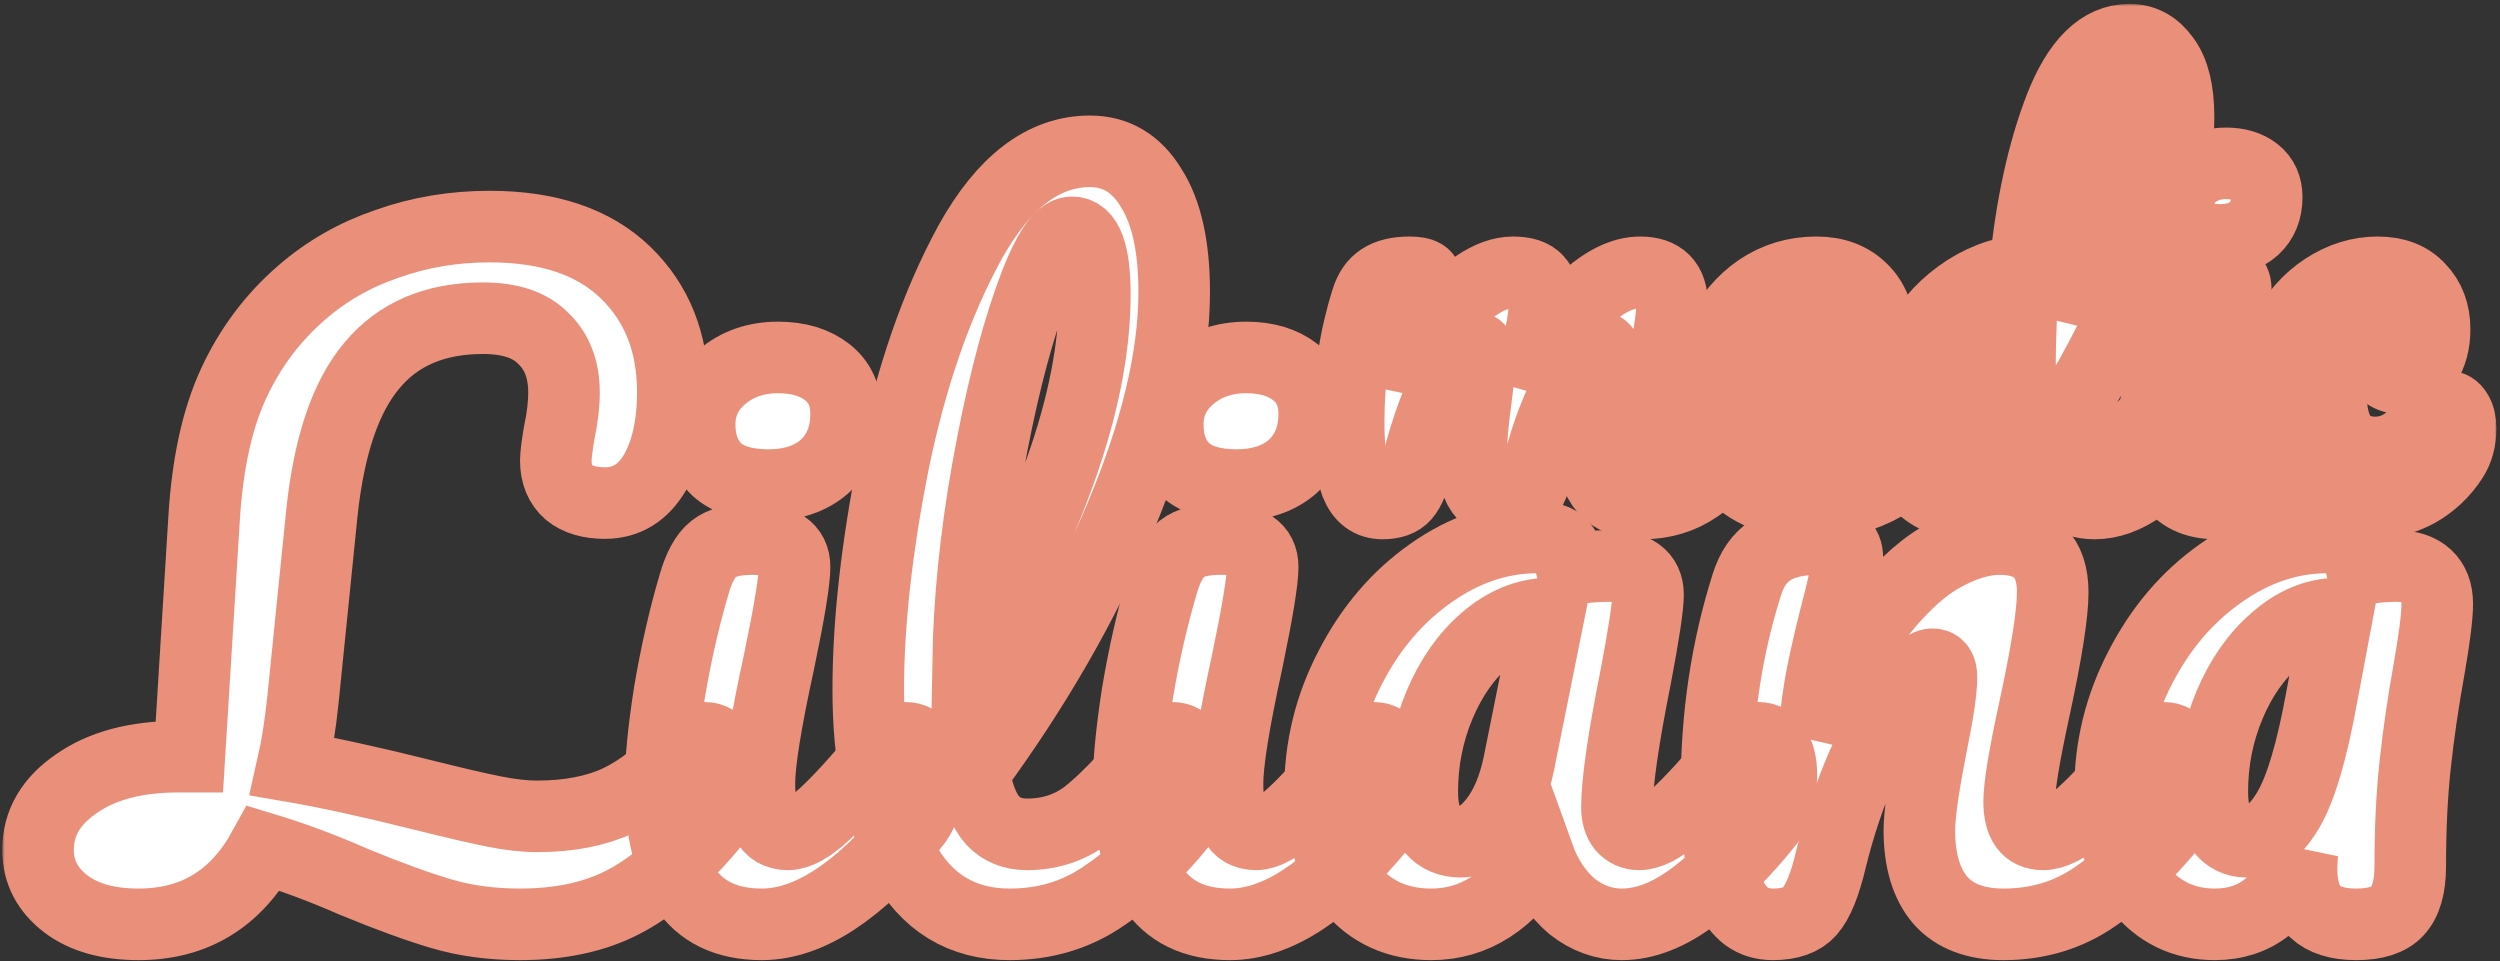 <svg width="489" height="188" viewBox="0 0 489 188" fill="none" xmlns="http://www.w3.org/2000/svg">
<rect x="0" y="0" width="489" height="188" fill="#333333" stroke="none"/>
<mask id="path-1-outside-1" maskUnits="userSpaceOnUse" x="0.44" y="0.76" width="488" height="188" fill="black">
<rect fill="white" x="0.44" y="0.76" width="488" height="188"/>
<path d="M270.424 98.48C267.992 98.48 266.264 97.2 265.24 94.64C264.28 92.08 263.8 87.984 263.8 82.352C263.8 74.032 264.984 66.128 267.352 58.64C267.928 56.784 268.856 55.44 270.136 54.608C271.48 53.712 273.336 53.264 275.704 53.264C276.984 53.264 277.88 53.424 278.392 53.744C278.904 54.064 279.16 54.672 279.16 55.568C279.16 56.592 278.68 58.896 277.72 62.48C277.08 65.04 276.568 67.28 276.184 69.2C275.8 71.056 275.48 73.392 275.224 76.208C276.952 71.216 279 66.992 281.368 63.536C283.8 60.08 286.264 57.52 288.76 55.856C291.32 54.128 293.72 53.264 295.96 53.264C298.2 53.264 299.768 53.776 300.664 54.8C301.624 55.824 302.104 57.392 302.104 59.504C302.104 61.552 301.496 65.264 300.28 70.64C299.768 72.944 299.416 74.672 299.224 75.824C302.424 67.952 305.976 62.224 309.88 58.64C313.784 55.056 317.432 53.264 320.824 53.264C324.984 53.264 327.064 55.344 327.064 59.504C327.064 62 326.36 66.512 324.952 73.04C323.736 78.608 323.128 82.288 323.128 84.08C323.128 86.64 324.056 87.92 325.912 87.92C327.192 87.92 328.696 87.152 330.424 85.616C332.216 84.016 334.584 81.456 337.528 77.936C338.296 77.04 339.16 76.592 340.12 76.592C340.952 76.592 341.592 76.976 342.04 77.744C342.552 78.512 342.808 79.568 342.808 80.912C342.808 83.472 342.2 85.456 340.984 86.864C338.232 90.256 335.256 93.04 332.056 95.216C328.92 97.392 325.336 98.48 321.304 98.48C318.04 98.48 315.576 97.552 313.912 95.696C312.248 93.776 311.416 91.024 311.416 87.44C311.416 85.648 311.864 82.448 312.76 77.84C313.592 73.808 314.008 71.024 314.008 69.488C314.008 68.464 313.656 67.952 312.952 67.952C312.12 67.952 310.936 69.04 309.4 71.216C307.864 73.328 306.328 76.144 304.792 79.664C303.256 83.184 302.008 86.896 301.048 90.8C300.344 93.872 299.512 95.92 298.552 96.944C297.656 97.968 296.184 98.48 294.136 98.48C292.024 98.48 290.424 97.488 289.336 95.504C288.312 93.456 287.8 90.992 287.8 88.112C287.8 85.68 288.12 82.16 288.76 77.552C289.272 73.456 289.528 70.768 289.528 69.488C289.528 68.464 289.176 67.952 288.472 67.952C287.512 67.952 286.296 69.104 284.824 71.408C283.352 73.712 281.912 76.656 280.504 80.24C279.16 83.824 278.072 87.344 277.24 90.8C276.536 93.808 275.704 95.856 274.744 96.944C273.848 97.968 272.408 98.48 270.424 98.48Z"/>
<path d="M377.862 76.592C378.694 76.592 379.333 76.976 379.781 77.744C380.293 78.512 380.549 79.568 380.549 80.912C380.549 83.472 379.941 85.456 378.725 86.864C376.357 89.744 372.998 92.4 368.646 94.832C364.358 97.264 359.75 98.48 354.822 98.48C348.102 98.48 342.885 96.656 339.173 93.008C335.461 89.36 333.605 84.368 333.605 78.032C333.605 73.616 334.533 69.52 336.389 65.744C338.245 61.904 340.805 58.864 344.069 56.624C347.397 54.384 351.142 53.264 355.302 53.264C359.014 53.264 361.989 54.384 364.229 56.624C366.469 58.8 367.59 61.776 367.59 65.552C367.59 69.968 365.989 73.776 362.789 76.976C359.653 80.112 354.31 82.608 346.758 84.464C348.358 87.408 351.398 88.88 355.878 88.88C358.758 88.88 362.021 87.888 365.669 85.904C369.381 83.856 372.582 81.2 375.27 77.936C376.038 77.04 376.902 76.592 377.862 76.592ZM353.669 62.672C351.301 62.672 349.285 64.048 347.621 66.8C346.021 69.552 345.221 72.88 345.221 76.784V76.976C348.997 76.08 351.974 74.736 354.15 72.944C356.326 71.152 357.414 69.072 357.414 66.704C357.414 65.488 357.062 64.528 356.358 63.824C355.718 63.056 354.821 62.672 353.669 62.672Z"/>
<path d="M426.792 76.592C427.624 76.592 428.264 76.976 428.712 77.744C429.224 78.512 429.48 79.568 429.48 80.912C429.48 83.472 428.872 85.456 427.656 86.864C425.032 90.064 422.152 92.816 419.016 95.12C415.88 97.36 412.776 98.48 409.704 98.48C404.84 98.48 401.128 95.632 398.568 89.936C395.88 93.328 393.512 95.6 391.464 96.752C389.48 97.904 387.144 98.48 384.456 98.48C380.552 98.48 377.32 97.04 374.76 94.16C372.264 91.216 371.016 87.408 371.016 82.736C371.016 77.616 372.104 72.88 374.28 68.528C376.456 64.112 379.432 60.528 383.208 57.776C387.048 54.96 391.336 53.296 396.072 52.784C397.288 40.368 399.592 29.776 402.984 21.008C406.44 12.176 410.952 7.76 416.52 7.76C419.272 7.76 421.544 9.008 423.336 11.504C425.192 14 426.12 17.776 426.12 22.832C426.12 30 424.36 38.384 420.84 47.984C417.32 57.584 412.616 67.44 406.728 77.552C406.984 81.264 407.528 83.92 408.36 85.52C409.256 87.12 410.376 87.92 411.72 87.92C413.448 87.92 415.208 87.152 417 85.616C418.792 84.08 421.192 81.52 424.2 77.936C424.968 77.04 425.832 76.592 426.792 76.592ZM415.464 17.168C414.248 17.168 413.032 19.344 411.816 23.696C410.6 27.984 409.544 33.616 408.648 40.592C407.816 47.568 407.208 54.864 406.824 62.48C413.992 46.864 417.576 34.32 417.576 24.848C417.576 22.416 417.352 20.528 416.904 19.184C416.52 17.84 416.04 17.168 415.464 17.168ZM387.816 88.784C389.032 88.784 390.248 88.304 391.464 87.344C392.68 86.32 394.216 84.464 396.072 81.776C395.432 78.32 395.112 74.448 395.112 70.16C395.112 68.624 395.176 66.128 395.304 62.672C391.784 63.76 388.84 66.128 386.472 69.776C384.168 73.36 383.016 77.36 383.016 81.776C383.016 86.448 384.616 88.784 387.816 88.784Z"/>
<path d="M434.246 46.928C431.558 46.928 429.543 46.32 428.199 45.104C426.855 43.824 426.182 42.064 426.182 39.824C426.182 37.584 427.047 35.728 428.775 34.256C430.567 32.72 432.774 31.952 435.398 31.952C437.766 31.952 439.687 32.528 441.159 33.68C442.631 34.832 443.367 36.464 443.367 38.576C443.367 41.136 442.535 43.184 440.871 44.72C439.207 46.192 436.998 46.928 434.246 46.928ZM433.479 98.48C429.319 98.48 426.278 97.008 424.358 94.064C422.502 91.12 421.574 87.216 421.574 82.352C421.574 79.472 421.926 75.792 422.63 71.312C423.398 66.768 424.358 62.544 425.51 58.64C426.086 56.592 426.855 55.184 427.815 54.416C428.775 53.648 430.311 53.264 432.423 53.264C435.687 53.264 437.319 54.352 437.319 56.528C437.319 58.128 436.711 61.84 435.495 67.664C433.959 74.704 433.19 79.472 433.19 81.968C433.19 83.888 433.446 85.36 433.958 86.384C434.47 87.408 435.335 87.92 436.551 87.92C437.703 87.92 439.143 87.12 440.871 85.52C442.599 83.92 444.903 81.392 447.783 77.936C448.551 77.04 449.415 76.592 450.375 76.592C451.207 76.592 451.846 76.976 452.294 77.744C452.806 78.512 453.062 79.568 453.062 80.912C453.062 83.472 452.454 85.456 451.238 86.864C444.902 94.608 438.983 98.48 433.479 98.48Z"/>
<path d="M463.151 98.48C457.071 98.48 452.304 96.72 448.848 93.2C445.456 89.616 443.759 84.912 443.759 79.088C443.759 73.904 444.784 69.36 446.832 65.456C448.88 61.552 451.535 58.544 454.799 56.432C458.064 54.32 461.488 53.264 465.072 53.264C468.592 53.264 471.312 54.32 473.232 56.432C475.216 58.48 476.207 61.136 476.207 64.4C476.207 67.088 475.6 69.36 474.384 71.216C473.232 73.072 471.696 74 469.776 74C468.56 74 467.567 73.712 466.799 73.136C466.095 72.56 465.743 71.76 465.743 70.736C465.743 70.288 465.808 69.776 465.936 69.2C466.064 68.624 466.16 68.208 466.224 67.952C466.544 66.992 466.703 66.096 466.703 65.264C466.703 64.432 466.479 63.792 466.031 63.344C465.647 62.896 465.071 62.672 464.303 62.672C462.831 62.672 461.456 63.344 460.176 64.688C458.896 65.968 457.872 67.728 457.104 69.968C456.336 72.208 455.952 74.672 455.952 77.36C455.952 81.008 456.688 83.792 458.16 85.712C459.696 87.568 461.839 88.496 464.591 88.496C466.767 88.496 468.752 87.856 470.544 86.576C472.4 85.296 474.224 83.408 476.016 80.912C476.784 79.952 477.648 79.472 478.608 79.472C479.44 79.472 480.079 79.856 480.527 80.624C481.039 81.392 481.296 82.448 481.296 83.792C481.296 86.096 480.752 88.08 479.664 89.744C477.936 92.432 475.664 94.576 472.848 96.176C470.032 97.712 466.799 98.48 463.151 98.48Z"/>
<path d="M137.84 144.32C139.227 144.32 140.293 144.96 141.04 146.24C141.893 147.52 142.32 149.28 142.32 151.52C142.32 155.68 141.307 158.987 139.28 161.44C133.307 168.587 127.493 173.6 121.84 176.48C116.293 179.36 109.573 180.8 101.68 180.8C96.133 180.8 91.013 180.107 86.32 178.72C81.627 177.333 75.92 175.253 69.2 172.48C63.12 169.813 57.253 167.627 51.6 165.92C46.16 175.84 38 180.8 27.12 180.8C21.147 180.8 16.4 179.467 12.88 176.8C9.253 174.027 7.44 170.507 7.44 166.24C7.44 161.013 9.947 156.693 14.96 153.28C19.973 149.76 26.64 148 34.96 148H37.04L39.92 101.44C40.56 90.773 42.48 81.973 45.68 75.04C48.88 68.107 53.307 62.187 58.96 57.28C63.867 53.013 69.467 49.813 75.76 47.68C82.053 45.44 88.72 44.32 95.76 44.32C107.28 44.32 116.133 47.307 122.32 53.28C128.507 59.253 131.6 67.04 131.6 76.64C131.6 83.147 130.427 88.427 128.08 92.48C125.733 96.427 122.48 98.4 118.32 98.4C115.333 98.4 112.987 97.707 111.28 96.32C109.573 94.827 108.72 92.747 108.72 90.08C108.72 89.12 108.933 87.36 109.36 84.8C110 81.813 110.32 79.147 110.32 76.8C110.32 72.32 108.987 68.8 106.32 66.24C103.76 63.573 99.813 62.24 94.48 62.24C85.093 62.24 77.84 65.333 72.72 71.52C67.6 77.6 64.347 87.2 62.96 100.32L59.28 136.64C58.747 141.76 58.053 146.187 57.2 149.92C64.027 151.093 72.56 152.96 82.8 155.52C88.773 157.013 93.36 158.08 96.56 158.72C99.76 159.36 102.587 159.68 105.04 159.68C111.227 159.68 116.507 158.667 120.88 156.64C125.36 154.507 129.573 151.147 133.52 146.56C134.8 145.067 136.24 144.32 137.84 144.32Z"/>
<path d="M150.296 94.88C145.816 94.88 142.456 93.867 140.216 91.84C137.976 89.707 136.856 86.773 136.856 83.04C136.856 79.307 138.296 76.213 141.176 73.76C144.163 71.2 147.843 69.92 152.216 69.92C156.163 69.92 159.363 70.88 161.816 72.8C164.27 74.72 165.496 77.44 165.496 80.96C165.496 85.227 164.11 88.64 161.336 91.2C158.563 93.653 154.883 94.88 150.296 94.88ZM149.016 180.8C142.083 180.8 137.016 178.347 133.816 173.44C130.723 168.533 129.176 162.027 129.176 153.92C129.176 149.12 129.763 142.987 130.936 135.52C132.216 127.947 133.816 120.907 135.736 114.4C136.696 110.987 137.976 108.64 139.576 107.36C141.176 106.08 143.736 105.44 147.256 105.44C152.696 105.44 155.416 107.253 155.416 110.88C155.416 113.547 154.403 119.733 152.376 129.44C149.816 141.173 148.536 149.12 148.536 153.28C148.536 156.48 148.963 158.933 149.816 160.64C150.67 162.347 152.11 163.2 154.136 163.2C156.056 163.2 158.456 161.867 161.336 159.2C164.216 156.533 168.056 152.32 172.856 146.56C174.136 145.067 175.576 144.32 177.176 144.32C178.563 144.32 179.63 144.96 180.376 146.24C181.23 147.52 181.656 149.28 181.656 151.52C181.656 155.787 180.643 159.093 178.616 161.44C168.056 174.347 158.19 180.8 149.016 180.8Z"/>
<path d="M229.351 144.32C230.738 144.32 231.805 144.96 232.551 146.24C233.405 147.52 233.831 149.28 233.831 151.52C233.831 155.787 232.818 159.093 230.791 161.44C226.205 167.093 221.191 171.733 215.751 175.36C210.418 178.987 204.338 180.8 197.511 180.8C188.125 180.8 181.138 176.533 176.551 168C172.071 159.467 169.831 148.427 169.831 134.88C169.831 121.867 171.485 107.04 174.791 90.4C178.205 73.76 183.165 59.467 189.671 47.52C196.285 35.573 204.125 29.6 213.191 29.6C218.311 29.6 222.311 32 225.191 36.8C228.178 41.493 229.671 48.267 229.671 57.12C229.671 69.813 226.151 84.533 219.111 101.28C212.071 118.027 202.525 134.613 190.471 151.04C191.218 155.413 192.445 158.56 194.151 160.48C195.858 162.293 198.098 163.2 200.871 163.2C205.245 163.2 209.085 161.973 212.391 159.52C215.698 156.96 219.911 152.64 225.031 146.56C226.311 145.067 227.751 144.32 229.351 144.32ZM209.671 45.44C207.218 45.44 204.445 49.867 201.351 58.72C198.258 67.573 195.538 78.56 193.191 91.68C190.845 104.8 189.565 117.387 189.351 129.44C196.925 116.96 202.951 104.48 207.431 92C211.911 79.413 214.151 67.947 214.151 57.6C214.151 49.493 212.658 45.44 209.671 45.44Z"/>
<path d="M241.859 94.88C237.379 94.88 234.019 93.867 231.779 91.84C229.539 89.707 228.419 86.773 228.419 83.04C228.419 79.307 229.859 76.213 232.739 73.76C235.725 71.2 239.405 69.92 243.779 69.92C247.725 69.92 250.925 70.88 253.379 72.8C255.832 74.72 257.059 77.44 257.059 80.96C257.059 85.227 255.672 88.64 252.899 91.2C250.125 93.653 246.445 94.88 241.859 94.88ZM240.579 180.8C233.645 180.8 228.579 178.347 225.379 173.44C222.285 168.533 220.739 162.027 220.739 153.92C220.739 149.12 221.325 142.987 222.499 135.52C223.779 127.947 225.379 120.907 227.299 114.4C228.259 110.987 229.539 108.64 231.139 107.36C232.739 106.08 235.299 105.44 238.819 105.44C244.259 105.44 246.979 107.253 246.979 110.88C246.979 113.547 245.965 119.733 243.939 129.44C241.379 141.173 240.099 149.12 240.099 153.28C240.099 156.48 240.525 158.933 241.379 160.64C242.232 162.347 243.672 163.2 245.699 163.2C247.619 163.2 250.019 161.867 252.899 159.2C255.779 156.533 259.619 152.32 264.419 146.56C265.699 145.067 267.139 144.32 268.739 144.32C270.125 144.32 271.192 144.96 271.939 146.24C272.792 147.52 273.219 149.28 273.219 151.52C273.219 155.787 272.205 159.093 270.179 161.44C259.619 174.347 249.752 180.8 240.579 180.8Z"/>
<path d="M279.954 180.8C273.34 180.8 268.06 178.4 264.114 173.6C260.167 168.8 258.194 162.507 258.194 154.72C258.194 146.187 260.167 138.133 264.114 130.56C268.06 122.88 273.287 116.747 279.794 112.16C286.407 107.467 293.394 105.12 300.754 105.12C303.1 105.12 304.647 105.6 305.394 106.56C306.247 107.413 306.94 109.013 307.474 111.36C309.714 110.933 312.06 110.72 314.514 110.72C319.74 110.72 322.354 112.587 322.354 116.32C322.354 118.56 321.554 123.893 319.954 132.32C317.5 144.587 316.274 153.12 316.274 157.92C316.274 159.52 316.647 160.8 317.394 161.76C318.247 162.72 319.314 163.2 320.594 163.2C322.62 163.2 325.074 161.92 327.954 159.36C330.834 156.693 334.727 152.427 339.634 146.56C340.914 145.067 342.354 144.32 343.954 144.32C345.34 144.32 346.407 144.96 347.154 146.24C348.007 147.52 348.434 149.28 348.434 151.52C348.434 155.787 347.42 159.093 345.394 161.44C341.02 166.88 336.38 171.467 331.474 175.2C326.567 178.933 321.82 180.8 317.234 180.8C313.714 180.8 310.46 179.627 307.474 177.28C304.594 174.827 302.407 171.52 300.914 167.36C295.367 176.32 288.38 180.8 279.954 180.8ZM285.714 164.64C288.06 164.64 290.3 163.253 292.434 160.48C294.567 157.707 296.114 154.027 297.074 149.44L302.994 120C298.514 120.107 294.354 121.813 290.514 125.12C286.78 128.32 283.794 132.587 281.554 137.92C279.314 143.253 278.194 148.907 278.194 154.88C278.194 158.187 278.834 160.64 280.114 162.24C281.5 163.84 283.367 164.64 285.714 164.64Z"/>
<path d="M346.79 180.8C342.737 180.8 339.857 178.667 338.15 174.4C336.55 170.133 335.75 163.307 335.75 153.92C335.75 140.053 337.723 126.88 341.67 114.4C342.63 111.307 344.177 109.067 346.31 107.68C348.55 106.187 351.643 105.44 355.59 105.44C357.723 105.44 359.217 105.707 360.07 106.24C360.923 106.773 361.35 107.787 361.35 109.28C361.35 110.987 360.55 114.827 358.95 120.8C357.883 125.067 357.03 128.8 356.39 132C355.75 135.2 355.217 139.147 354.79 143.84C358.31 134.667 362.257 127.2 366.63 121.44C371.003 115.68 375.27 111.573 379.43 109.12C383.697 106.667 387.59 105.44 391.11 105.44C398.043 105.44 401.51 108.907 401.51 115.84C401.51 120 400.337 127.52 397.99 138.4C395.963 147.68 394.95 153.813 394.95 156.8C394.95 161.067 396.497 163.2 399.59 163.2C401.723 163.2 404.23 161.92 407.11 159.36C410.097 156.693 414.043 152.427 418.95 146.56C420.23 145.067 421.67 144.32 423.27 144.32C424.657 144.32 425.723 144.96 426.47 146.24C427.323 147.52 427.75 149.28 427.75 151.52C427.75 155.787 426.737 159.093 424.71 161.44C420.123 167.093 415.163 171.733 409.83 175.36C404.603 178.987 398.63 180.8 391.91 180.8C386.47 180.8 382.363 179.253 379.59 176.16C376.817 172.96 375.43 168.373 375.43 162.4C375.43 159.413 376.177 154.08 377.67 146.4C379.057 139.68 379.75 135.04 379.75 132.48C379.75 130.773 379.163 129.92 377.99 129.92C376.603 129.92 374.63 131.733 372.07 135.36C369.617 138.88 367.057 143.573 364.39 149.44C361.83 155.307 359.75 161.493 358.15 168C356.977 173.013 355.59 176.427 353.99 178.24C352.497 179.947 350.097 180.8 346.79 180.8Z"/>
<path d="M433.205 180.8C427.125 180.8 422.165 178.4 418.325 173.6C414.592 168.8 412.725 162.507 412.725 154.72C412.725 146.187 414.698 138.133 418.645 130.56C422.592 122.88 427.818 116.747 434.325 112.16C440.938 107.467 447.925 105.12 455.285 105.12C457.632 105.12 459.178 105.6 459.925 106.56C460.778 107.413 461.472 109.013 462.005 111.36C464.032 110.933 466.272 110.72 468.725 110.72C471.285 110.72 473.258 111.36 474.645 112.64C476.032 113.92 476.725 115.733 476.725 118.08C476.725 120.533 476.192 124.8 475.125 130.88C473.952 137.387 473.045 143.627 472.405 149.6C471.765 155.467 471.445 162.08 471.445 169.44C471.445 173.493 470.592 176.427 468.885 178.24C467.285 179.947 464.618 180.8 460.885 180.8C457.258 180.8 454.538 179.947 452.725 178.24C451.018 176.427 450.165 173.547 450.165 169.6L450.325 167.04C447.018 176.213 441.312 180.8 433.205 180.8ZM439.445 164.64C442.432 164.64 445.152 162.56 447.605 158.4C450.058 154.24 452.245 146.827 454.165 136.16L457.205 120C452.832 120.107 448.778 121.813 445.045 125.12C441.312 128.32 438.325 132.587 436.085 137.92C433.845 143.253 432.725 148.907 432.725 154.88C432.725 158.08 433.312 160.533 434.485 162.24C435.765 163.84 437.418 164.64 439.445 164.64Z"/>
</mask>
<path d="M270.424 98.48C267.992 98.48 266.264 97.2 265.24 94.64C264.28 92.08 263.8 87.984 263.8 82.352C263.8 74.032 264.984 66.128 267.352 58.64C267.928 56.784 268.856 55.44 270.136 54.608C271.48 53.712 273.336 53.264 275.704 53.264C276.984 53.264 277.88 53.424 278.392 53.744C278.904 54.064 279.16 54.672 279.16 55.568C279.16 56.592 278.68 58.896 277.72 62.48C277.08 65.04 276.568 67.28 276.184 69.2C275.8 71.056 275.48 73.392 275.224 76.208C276.952 71.216 279 66.992 281.368 63.536C283.8 60.08 286.264 57.52 288.76 55.856C291.32 54.128 293.72 53.264 295.96 53.264C298.2 53.264 299.768 53.776 300.664 54.8C301.624 55.824 302.104 57.392 302.104 59.504C302.104 61.552 301.496 65.264 300.28 70.64C299.768 72.944 299.416 74.672 299.224 75.824C302.424 67.952 305.976 62.224 309.88 58.64C313.784 55.056 317.432 53.264 320.824 53.264C324.984 53.264 327.064 55.344 327.064 59.504C327.064 62 326.36 66.512 324.952 73.04C323.736 78.608 323.128 82.288 323.128 84.08C323.128 86.64 324.056 87.92 325.912 87.92C327.192 87.92 328.696 87.152 330.424 85.616C332.216 84.016 334.584 81.456 337.528 77.936C338.296 77.04 339.16 76.592 340.12 76.592C340.952 76.592 341.592 76.976 342.04 77.744C342.552 78.512 342.808 79.568 342.808 80.912C342.808 83.472 342.2 85.456 340.984 86.864C338.232 90.256 335.256 93.04 332.056 95.216C328.92 97.392 325.336 98.48 321.304 98.48C318.04 98.48 315.576 97.552 313.912 95.696C312.248 93.776 311.416 91.024 311.416 87.44C311.416 85.648 311.864 82.448 312.76 77.84C313.592 73.808 314.008 71.024 314.008 69.488C314.008 68.464 313.656 67.952 312.952 67.952C312.12 67.952 310.936 69.04 309.4 71.216C307.864 73.328 306.328 76.144 304.792 79.664C303.256 83.184 302.008 86.896 301.048 90.8C300.344 93.872 299.512 95.92 298.552 96.944C297.656 97.968 296.184 98.48 294.136 98.48C292.024 98.48 290.424 97.488 289.336 95.504C288.312 93.456 287.8 90.992 287.8 88.112C287.8 85.68 288.12 82.16 288.76 77.552C289.272 73.456 289.528 70.768 289.528 69.488C289.528 68.464 289.176 67.952 288.472 67.952C287.512 67.952 286.296 69.104 284.824 71.408C283.352 73.712 281.912 76.656 280.504 80.24C279.16 83.824 278.072 87.344 277.24 90.8C276.536 93.808 275.704 95.856 274.744 96.944C273.848 97.968 272.408 98.48 270.424 98.48Z" fill="white"/>
<path d="M377.862 76.592C378.694 76.592 379.333 76.976 379.781 77.744C380.293 78.512 380.549 79.568 380.549 80.912C380.549 83.472 379.941 85.456 378.725 86.864C376.357 89.744 372.998 92.4 368.646 94.832C364.358 97.264 359.75 98.48 354.822 98.48C348.102 98.48 342.885 96.656 339.173 93.008C335.461 89.36 333.605 84.368 333.605 78.032C333.605 73.616 334.533 69.52 336.389 65.744C338.245 61.904 340.805 58.864 344.069 56.624C347.397 54.384 351.142 53.264 355.302 53.264C359.014 53.264 361.989 54.384 364.229 56.624C366.469 58.8 367.59 61.776 367.59 65.552C367.59 69.968 365.989 73.776 362.789 76.976C359.653 80.112 354.31 82.608 346.758 84.464C348.358 87.408 351.398 88.88 355.878 88.88C358.758 88.88 362.021 87.888 365.669 85.904C369.381 83.856 372.582 81.2 375.27 77.936C376.038 77.04 376.902 76.592 377.862 76.592ZM353.669 62.672C351.301 62.672 349.285 64.048 347.621 66.8C346.021 69.552 345.221 72.88 345.221 76.784V76.976C348.997 76.08 351.974 74.736 354.15 72.944C356.326 71.152 357.414 69.072 357.414 66.704C357.414 65.488 357.062 64.528 356.358 63.824C355.718 63.056 354.821 62.672 353.669 62.672Z" fill="white"/>
<path d="M426.792 76.592C427.624 76.592 428.264 76.976 428.712 77.744C429.224 78.512 429.48 79.568 429.48 80.912C429.48 83.472 428.872 85.456 427.656 86.864C425.032 90.064 422.152 92.816 419.016 95.12C415.88 97.36 412.776 98.48 409.704 98.48C404.84 98.48 401.128 95.632 398.568 89.936C395.88 93.328 393.512 95.6 391.464 96.752C389.48 97.904 387.144 98.48 384.456 98.48C380.552 98.48 377.32 97.04 374.76 94.16C372.264 91.216 371.016 87.408 371.016 82.736C371.016 77.616 372.104 72.88 374.28 68.528C376.456 64.112 379.432 60.528 383.208 57.776C387.048 54.96 391.336 53.296 396.072 52.784C397.288 40.368 399.592 29.776 402.984 21.008C406.44 12.176 410.952 7.76 416.52 7.76C419.272 7.76 421.544 9.008 423.336 11.504C425.192 14 426.12 17.776 426.12 22.832C426.12 30 424.36 38.384 420.84 47.984C417.32 57.584 412.616 67.44 406.728 77.552C406.984 81.264 407.528 83.92 408.36 85.52C409.256 87.12 410.376 87.92 411.72 87.92C413.448 87.92 415.208 87.152 417 85.616C418.792 84.08 421.192 81.52 424.2 77.936C424.968 77.04 425.832 76.592 426.792 76.592ZM415.464 17.168C414.248 17.168 413.032 19.344 411.816 23.696C410.6 27.984 409.544 33.616 408.648 40.592C407.816 47.568 407.208 54.864 406.824 62.48C413.992 46.864 417.576 34.32 417.576 24.848C417.576 22.416 417.352 20.528 416.904 19.184C416.52 17.84 416.04 17.168 415.464 17.168ZM387.816 88.784C389.032 88.784 390.248 88.304 391.464 87.344C392.68 86.32 394.216 84.464 396.072 81.776C395.432 78.32 395.112 74.448 395.112 70.16C395.112 68.624 395.176 66.128 395.304 62.672C391.784 63.76 388.84 66.128 386.472 69.776C384.168 73.36 383.016 77.36 383.016 81.776C383.016 86.448 384.616 88.784 387.816 88.784Z" fill="white"/>
<path d="M434.246 46.928C431.558 46.928 429.543 46.32 428.199 45.104C426.855 43.824 426.182 42.064 426.182 39.824C426.182 37.584 427.047 35.728 428.775 34.256C430.567 32.72 432.774 31.952 435.398 31.952C437.766 31.952 439.687 32.528 441.159 33.68C442.631 34.832 443.367 36.464 443.367 38.576C443.367 41.136 442.535 43.184 440.871 44.72C439.207 46.192 436.998 46.928 434.246 46.928ZM433.479 98.48C429.319 98.48 426.278 97.008 424.358 94.064C422.502 91.12 421.574 87.216 421.574 82.352C421.574 79.472 421.926 75.792 422.63 71.312C423.398 66.768 424.358 62.544 425.51 58.64C426.086 56.592 426.855 55.184 427.815 54.416C428.775 53.648 430.311 53.264 432.423 53.264C435.687 53.264 437.319 54.352 437.319 56.528C437.319 58.128 436.711 61.84 435.495 67.664C433.959 74.704 433.19 79.472 433.19 81.968C433.19 83.888 433.446 85.36 433.958 86.384C434.47 87.408 435.335 87.92 436.551 87.92C437.703 87.92 439.143 87.12 440.871 85.52C442.599 83.92 444.903 81.392 447.783 77.936C448.551 77.04 449.415 76.592 450.375 76.592C451.207 76.592 451.846 76.976 452.294 77.744C452.806 78.512 453.062 79.568 453.062 80.912C453.062 83.472 452.454 85.456 451.238 86.864C444.902 94.608 438.983 98.48 433.479 98.48Z" fill="white"/>
<path d="M463.151 98.48C457.071 98.48 452.304 96.72 448.848 93.2C445.456 89.616 443.759 84.912 443.759 79.088C443.759 73.904 444.784 69.36 446.832 65.456C448.88 61.552 451.535 58.544 454.799 56.432C458.064 54.32 461.488 53.264 465.072 53.264C468.592 53.264 471.312 54.32 473.232 56.432C475.216 58.48 476.207 61.136 476.207 64.4C476.207 67.088 475.6 69.36 474.384 71.216C473.232 73.072 471.696 74 469.776 74C468.56 74 467.567 73.712 466.799 73.136C466.095 72.56 465.743 71.76 465.743 70.736C465.743 70.288 465.808 69.776 465.936 69.2C466.064 68.624 466.16 68.208 466.224 67.952C466.544 66.992 466.703 66.096 466.703 65.264C466.703 64.432 466.479 63.792 466.031 63.344C465.647 62.896 465.071 62.672 464.303 62.672C462.831 62.672 461.456 63.344 460.176 64.688C458.896 65.968 457.872 67.728 457.104 69.968C456.336 72.208 455.952 74.672 455.952 77.36C455.952 81.008 456.688 83.792 458.16 85.712C459.696 87.568 461.839 88.496 464.591 88.496C466.767 88.496 468.752 87.856 470.544 86.576C472.4 85.296 474.224 83.408 476.016 80.912C476.784 79.952 477.648 79.472 478.608 79.472C479.44 79.472 480.079 79.856 480.527 80.624C481.039 81.392 481.296 82.448 481.296 83.792C481.296 86.096 480.752 88.08 479.664 89.744C477.936 92.432 475.664 94.576 472.848 96.176C470.032 97.712 466.799 98.48 463.151 98.48Z" fill="white"/>
<path d="M137.84 144.32C139.227 144.32 140.293 144.96 141.04 146.24C141.893 147.52 142.32 149.28 142.32 151.52C142.32 155.68 141.307 158.987 139.28 161.44C133.307 168.587 127.493 173.6 121.84 176.48C116.293 179.36 109.573 180.8 101.68 180.8C96.133 180.8 91.013 180.107 86.32 178.72C81.627 177.333 75.92 175.253 69.2 172.48C63.12 169.813 57.253 167.627 51.6 165.92C46.16 175.84 38 180.8 27.12 180.8C21.147 180.8 16.4 179.467 12.88 176.8C9.253 174.027 7.44 170.507 7.44 166.24C7.44 161.013 9.947 156.693 14.96 153.28C19.973 149.76 26.64 148 34.96 148H37.04L39.92 101.44C40.56 90.773 42.48 81.973 45.68 75.04C48.88 68.107 53.307 62.187 58.96 57.28C63.867 53.013 69.467 49.813 75.76 47.68C82.053 45.44 88.72 44.32 95.76 44.32C107.28 44.32 116.133 47.307 122.32 53.28C128.507 59.253 131.6 67.04 131.6 76.64C131.6 83.147 130.427 88.427 128.08 92.48C125.733 96.427 122.48 98.4 118.32 98.4C115.333 98.4 112.987 97.707 111.28 96.32C109.573 94.827 108.72 92.747 108.72 90.08C108.72 89.12 108.933 87.36 109.36 84.8C110 81.813 110.32 79.147 110.32 76.8C110.32 72.32 108.987 68.8 106.32 66.24C103.76 63.573 99.813 62.24 94.48 62.24C85.093 62.24 77.84 65.333 72.72 71.52C67.6 77.6 64.347 87.2 62.96 100.32L59.28 136.64C58.747 141.76 58.053 146.187 57.2 149.92C64.027 151.093 72.56 152.96 82.8 155.52C88.773 157.013 93.36 158.08 96.56 158.72C99.76 159.36 102.587 159.68 105.04 159.68C111.227 159.68 116.507 158.667 120.88 156.64C125.36 154.507 129.573 151.147 133.52 146.56C134.8 145.067 136.24 144.32 137.84 144.32Z" fill="white"/>
<path d="M150.296 94.88C145.816 94.88 142.456 93.867 140.216 91.84C137.976 89.707 136.856 86.773 136.856 83.04C136.856 79.307 138.296 76.213 141.176 73.76C144.163 71.2 147.843 69.92 152.216 69.92C156.163 69.92 159.363 70.88 161.816 72.8C164.27 74.72 165.496 77.44 165.496 80.96C165.496 85.227 164.11 88.64 161.336 91.2C158.563 93.653 154.883 94.88 150.296 94.88ZM149.016 180.8C142.083 180.8 137.016 178.347 133.816 173.44C130.723 168.533 129.176 162.027 129.176 153.92C129.176 149.12 129.763 142.987 130.936 135.52C132.216 127.947 133.816 120.907 135.736 114.4C136.696 110.987 137.976 108.64 139.576 107.36C141.176 106.08 143.736 105.44 147.256 105.44C152.696 105.44 155.416 107.253 155.416 110.88C155.416 113.547 154.403 119.733 152.376 129.44C149.816 141.173 148.536 149.12 148.536 153.28C148.536 156.48 148.963 158.933 149.816 160.64C150.67 162.347 152.11 163.2 154.136 163.2C156.056 163.2 158.456 161.867 161.336 159.2C164.216 156.533 168.056 152.32 172.856 146.56C174.136 145.067 175.576 144.32 177.176 144.32C178.563 144.32 179.63 144.96 180.376 146.24C181.23 147.52 181.656 149.28 181.656 151.52C181.656 155.787 180.643 159.093 178.616 161.44C168.056 174.347 158.19 180.8 149.016 180.8Z" fill="white"/>
<path d="M229.351 144.32C230.738 144.32 231.805 144.96 232.551 146.24C233.405 147.52 233.831 149.28 233.831 151.52C233.831 155.787 232.818 159.093 230.791 161.44C226.205 167.093 221.191 171.733 215.751 175.36C210.418 178.987 204.338 180.8 197.511 180.8C188.125 180.8 181.138 176.533 176.551 168C172.071 159.467 169.831 148.427 169.831 134.88C169.831 121.867 171.485 107.04 174.791 90.4C178.205 73.76 183.165 59.467 189.671 47.52C196.285 35.573 204.125 29.6 213.191 29.6C218.311 29.6 222.311 32 225.191 36.8C228.178 41.493 229.671 48.267 229.671 57.12C229.671 69.813 226.151 84.533 219.111 101.28C212.071 118.027 202.525 134.613 190.471 151.04C191.218 155.413 192.445 158.56 194.151 160.48C195.858 162.293 198.098 163.2 200.871 163.2C205.245 163.2 209.085 161.973 212.391 159.52C215.698 156.96 219.911 152.64 225.031 146.56C226.311 145.067 227.751 144.32 229.351 144.32ZM209.671 45.44C207.218 45.44 204.445 49.867 201.351 58.72C198.258 67.573 195.538 78.56 193.191 91.68C190.845 104.8 189.565 117.387 189.351 129.44C196.925 116.96 202.951 104.48 207.431 92C211.911 79.413 214.151 67.947 214.151 57.6C214.151 49.493 212.658 45.44 209.671 45.44Z" fill="white"/>
<path d="M241.859 94.88C237.379 94.88 234.019 93.867 231.779 91.84C229.539 89.707 228.419 86.773 228.419 83.04C228.419 79.307 229.859 76.213 232.739 73.76C235.725 71.2 239.405 69.92 243.779 69.92C247.725 69.92 250.925 70.88 253.379 72.8C255.832 74.72 257.059 77.44 257.059 80.96C257.059 85.227 255.672 88.64 252.899 91.2C250.125 93.653 246.445 94.88 241.859 94.88ZM240.579 180.8C233.645 180.8 228.579 178.347 225.379 173.44C222.285 168.533 220.739 162.027 220.739 153.92C220.739 149.12 221.325 142.987 222.499 135.52C223.779 127.947 225.379 120.907 227.299 114.4C228.259 110.987 229.539 108.64 231.139 107.36C232.739 106.08 235.299 105.44 238.819 105.44C244.259 105.44 246.979 107.253 246.979 110.88C246.979 113.547 245.965 119.733 243.939 129.44C241.379 141.173 240.099 149.12 240.099 153.28C240.099 156.48 240.525 158.933 241.379 160.64C242.232 162.347 243.672 163.2 245.699 163.2C247.619 163.2 250.019 161.867 252.899 159.2C255.779 156.533 259.619 152.32 264.419 146.56C265.699 145.067 267.139 144.32 268.739 144.32C270.125 144.32 271.192 144.96 271.939 146.24C272.792 147.52 273.219 149.28 273.219 151.52C273.219 155.787 272.205 159.093 270.179 161.44C259.619 174.347 249.752 180.8 240.579 180.8Z" fill="white"/>
<path d="M279.954 180.8C273.34 180.8 268.06 178.4 264.114 173.6C260.167 168.8 258.194 162.507 258.194 154.72C258.194 146.187 260.167 138.133 264.114 130.56C268.06 122.88 273.287 116.747 279.794 112.16C286.407 107.467 293.394 105.12 300.754 105.12C303.1 105.12 304.647 105.6 305.394 106.56C306.247 107.413 306.94 109.013 307.474 111.36C309.714 110.933 312.06 110.72 314.514 110.72C319.74 110.72 322.354 112.587 322.354 116.32C322.354 118.56 321.554 123.893 319.954 132.32C317.5 144.587 316.274 153.12 316.274 157.92C316.274 159.52 316.647 160.8 317.394 161.76C318.247 162.72 319.314 163.2 320.594 163.2C322.62 163.2 325.074 161.92 327.954 159.36C330.834 156.693 334.727 152.427 339.634 146.56C340.914 145.067 342.354 144.32 343.954 144.32C345.34 144.32 346.407 144.96 347.154 146.24C348.007 147.52 348.434 149.28 348.434 151.52C348.434 155.787 347.42 159.093 345.394 161.44C341.02 166.88 336.38 171.467 331.474 175.2C326.567 178.933 321.82 180.8 317.234 180.8C313.714 180.8 310.46 179.627 307.474 177.28C304.594 174.827 302.407 171.52 300.914 167.36C295.367 176.32 288.38 180.8 279.954 180.8ZM285.714 164.64C288.06 164.64 290.3 163.253 292.434 160.48C294.567 157.707 296.114 154.027 297.074 149.44L302.994 120C298.514 120.107 294.354 121.813 290.514 125.12C286.78 128.32 283.794 132.587 281.554 137.92C279.314 143.253 278.194 148.907 278.194 154.88C278.194 158.187 278.834 160.64 280.114 162.24C281.5 163.84 283.367 164.64 285.714 164.64Z" fill="white"/>
<path d="M346.79 180.8C342.737 180.8 339.857 178.667 338.15 174.4C336.55 170.133 335.75 163.307 335.75 153.92C335.75 140.053 337.723 126.88 341.67 114.4C342.63 111.307 344.177 109.067 346.31 107.68C348.55 106.187 351.643 105.44 355.59 105.44C357.723 105.44 359.217 105.707 360.07 106.24C360.923 106.773 361.35 107.787 361.35 109.28C361.35 110.987 360.55 114.827 358.95 120.8C357.883 125.067 357.03 128.8 356.39 132C355.75 135.2 355.217 139.147 354.79 143.84C358.31 134.667 362.257 127.2 366.63 121.44C371.003 115.68 375.27 111.573 379.43 109.12C383.697 106.667 387.59 105.44 391.11 105.44C398.043 105.44 401.51 108.907 401.51 115.84C401.51 120 400.337 127.52 397.99 138.4C395.963 147.68 394.95 153.813 394.95 156.8C394.95 161.067 396.497 163.2 399.59 163.2C401.723 163.2 404.23 161.92 407.11 159.36C410.097 156.693 414.043 152.427 418.95 146.56C420.23 145.067 421.67 144.32 423.27 144.32C424.657 144.32 425.723 144.96 426.47 146.24C427.323 147.52 427.75 149.28 427.75 151.52C427.75 155.787 426.737 159.093 424.71 161.44C420.123 167.093 415.163 171.733 409.83 175.36C404.603 178.987 398.63 180.8 391.91 180.8C386.47 180.8 382.363 179.253 379.59 176.16C376.817 172.96 375.43 168.373 375.43 162.4C375.43 159.413 376.177 154.08 377.67 146.4C379.057 139.68 379.75 135.04 379.75 132.48C379.75 130.773 379.163 129.92 377.99 129.92C376.603 129.92 374.63 131.733 372.07 135.36C369.617 138.88 367.057 143.573 364.39 149.44C361.83 155.307 359.75 161.493 358.15 168C356.977 173.013 355.59 176.427 353.99 178.24C352.497 179.947 350.097 180.8 346.79 180.8Z" fill="white"/>
<path d="M433.205 180.8C427.125 180.8 422.165 178.4 418.325 173.6C414.592 168.8 412.725 162.507 412.725 154.72C412.725 146.187 414.698 138.133 418.645 130.56C422.592 122.88 427.818 116.747 434.325 112.16C440.938 107.467 447.925 105.12 455.285 105.12C457.632 105.12 459.178 105.6 459.925 106.56C460.778 107.413 461.472 109.013 462.005 111.36C464.032 110.933 466.272 110.72 468.725 110.72C471.285 110.72 473.258 111.36 474.645 112.64C476.032 113.92 476.725 115.733 476.725 118.08C476.725 120.533 476.192 124.8 475.125 130.88C473.952 137.387 473.045 143.627 472.405 149.6C471.765 155.467 471.445 162.08 471.445 169.44C471.445 173.493 470.592 176.427 468.885 178.24C467.285 179.947 464.618 180.8 460.885 180.8C457.258 180.8 454.538 179.947 452.725 178.24C451.018 176.427 450.165 173.547 450.165 169.6L450.325 167.04C447.018 176.213 441.312 180.8 433.205 180.8ZM439.445 164.64C442.432 164.64 445.152 162.56 447.605 158.4C450.058 154.24 452.245 146.827 454.165 136.16L457.205 120C452.832 120.107 448.778 121.813 445.045 125.12C441.312 128.32 438.325 132.587 436.085 137.92C433.845 143.253 432.725 148.907 432.725 154.88C432.725 158.08 433.312 160.533 434.485 162.24C435.765 163.84 437.418 164.64 439.445 164.64Z" fill="white"/>
<path d="M270.424 98.48C267.992 98.48 266.264 97.2 265.24 94.64C264.28 92.08 263.8 87.984 263.8 82.352C263.8 74.032 264.984 66.128 267.352 58.64C267.928 56.784 268.856 55.44 270.136 54.608C271.48 53.712 273.336 53.264 275.704 53.264C276.984 53.264 277.88 53.424 278.392 53.744C278.904 54.064 279.16 54.672 279.16 55.568C279.16 56.592 278.68 58.896 277.72 62.48C277.08 65.04 276.568 67.28 276.184 69.2C275.8 71.056 275.48 73.392 275.224 76.208C276.952 71.216 279 66.992 281.368 63.536C283.8 60.08 286.264 57.52 288.76 55.856C291.32 54.128 293.72 53.264 295.96 53.264C298.2 53.264 299.768 53.776 300.664 54.8C301.624 55.824 302.104 57.392 302.104 59.504C302.104 61.552 301.496 65.264 300.28 70.64C299.768 72.944 299.416 74.672 299.224 75.824C302.424 67.952 305.976 62.224 309.88 58.64C313.784 55.056 317.432 53.264 320.824 53.264C324.984 53.264 327.064 55.344 327.064 59.504C327.064 62 326.36 66.512 324.952 73.04C323.736 78.608 323.128 82.288 323.128 84.08C323.128 86.64 324.056 87.92 325.912 87.92C327.192 87.92 328.696 87.152 330.424 85.616C332.216 84.016 334.584 81.456 337.528 77.936C338.296 77.04 339.16 76.592 340.12 76.592C340.952 76.592 341.592 76.976 342.04 77.744C342.552 78.512 342.808 79.568 342.808 80.912C342.808 83.472 342.2 85.456 340.984 86.864C338.232 90.256 335.256 93.04 332.056 95.216C328.92 97.392 325.336 98.48 321.304 98.48C318.04 98.48 315.576 97.552 313.912 95.696C312.248 93.776 311.416 91.024 311.416 87.44C311.416 85.648 311.864 82.448 312.76 77.84C313.592 73.808 314.008 71.024 314.008 69.488C314.008 68.464 313.656 67.952 312.952 67.952C312.12 67.952 310.936 69.04 309.4 71.216C307.864 73.328 306.328 76.144 304.792 79.664C303.256 83.184 302.008 86.896 301.048 90.8C300.344 93.872 299.512 95.92 298.552 96.944C297.656 97.968 296.184 98.48 294.136 98.48C292.024 98.48 290.424 97.488 289.336 95.504C288.312 93.456 287.8 90.992 287.8 88.112C287.8 85.68 288.12 82.16 288.76 77.552C289.272 73.456 289.528 70.768 289.528 69.488C289.528 68.464 289.176 67.952 288.472 67.952C287.512 67.952 286.296 69.104 284.824 71.408C283.352 73.712 281.912 76.656 280.504 80.24C279.16 83.824 278.072 87.344 277.24 90.8C276.536 93.808 275.704 95.856 274.744 96.944C273.848 97.968 272.408 98.48 270.424 98.48Z" stroke="#EA907A" stroke-width="14" mask="url(#path-1-outside-1)"/>
<path d="M377.862 76.592C378.694 76.592 379.333 76.976 379.781 77.744C380.293 78.512 380.549 79.568 380.549 80.912C380.549 83.472 379.941 85.456 378.725 86.864C376.357 89.744 372.998 92.4 368.646 94.832C364.358 97.264 359.75 98.48 354.822 98.48C348.102 98.48 342.885 96.656 339.173 93.008C335.461 89.36 333.605 84.368 333.605 78.032C333.605 73.616 334.533 69.52 336.389 65.744C338.245 61.904 340.805 58.864 344.069 56.624C347.397 54.384 351.142 53.264 355.302 53.264C359.014 53.264 361.989 54.384 364.229 56.624C366.469 58.8 367.59 61.776 367.59 65.552C367.59 69.968 365.989 73.776 362.789 76.976C359.653 80.112 354.31 82.608 346.758 84.464C348.358 87.408 351.398 88.88 355.878 88.88C358.758 88.88 362.021 87.888 365.669 85.904C369.381 83.856 372.582 81.2 375.27 77.936C376.038 77.04 376.902 76.592 377.862 76.592ZM353.669 62.672C351.301 62.672 349.285 64.048 347.621 66.8C346.021 69.552 345.221 72.88 345.221 76.784V76.976C348.997 76.08 351.974 74.736 354.15 72.944C356.326 71.152 357.414 69.072 357.414 66.704C357.414 65.488 357.062 64.528 356.358 63.824C355.718 63.056 354.821 62.672 353.669 62.672Z" stroke="#EA907A" stroke-width="14" mask="url(#path-1-outside-1)"/>
<path d="M426.792 76.592C427.624 76.592 428.264 76.976 428.712 77.744C429.224 78.512 429.48 79.568 429.48 80.912C429.48 83.472 428.872 85.456 427.656 86.864C425.032 90.064 422.152 92.816 419.016 95.12C415.88 97.36 412.776 98.48 409.704 98.48C404.84 98.48 401.128 95.632 398.568 89.936C395.88 93.328 393.512 95.6 391.464 96.752C389.48 97.904 387.144 98.48 384.456 98.48C380.552 98.48 377.32 97.04 374.76 94.16C372.264 91.216 371.016 87.408 371.016 82.736C371.016 77.616 372.104 72.88 374.28 68.528C376.456 64.112 379.432 60.528 383.208 57.776C387.048 54.96 391.336 53.296 396.072 52.784C397.288 40.368 399.592 29.776 402.984 21.008C406.44 12.176 410.952 7.76 416.52 7.76C419.272 7.76 421.544 9.008 423.336 11.504C425.192 14 426.12 17.776 426.12 22.832C426.12 30 424.36 38.384 420.84 47.984C417.32 57.584 412.616 67.44 406.728 77.552C406.984 81.264 407.528 83.92 408.36 85.52C409.256 87.12 410.376 87.92 411.72 87.92C413.448 87.92 415.208 87.152 417 85.616C418.792 84.08 421.192 81.52 424.2 77.936C424.968 77.04 425.832 76.592 426.792 76.592ZM415.464 17.168C414.248 17.168 413.032 19.344 411.816 23.696C410.6 27.984 409.544 33.616 408.648 40.592C407.816 47.568 407.208 54.864 406.824 62.48C413.992 46.864 417.576 34.32 417.576 24.848C417.576 22.416 417.352 20.528 416.904 19.184C416.52 17.84 416.04 17.168 415.464 17.168ZM387.816 88.784C389.032 88.784 390.248 88.304 391.464 87.344C392.68 86.32 394.216 84.464 396.072 81.776C395.432 78.32 395.112 74.448 395.112 70.16C395.112 68.624 395.176 66.128 395.304 62.672C391.784 63.76 388.84 66.128 386.472 69.776C384.168 73.36 383.016 77.36 383.016 81.776C383.016 86.448 384.616 88.784 387.816 88.784Z" stroke="#EA907A" stroke-width="14" mask="url(#path-1-outside-1)"/>
<path d="M434.246 46.928C431.558 46.928 429.543 46.32 428.199 45.104C426.855 43.824 426.182 42.064 426.182 39.824C426.182 37.584 427.047 35.728 428.775 34.256C430.567 32.72 432.774 31.952 435.398 31.952C437.766 31.952 439.687 32.528 441.159 33.68C442.631 34.832 443.367 36.464 443.367 38.576C443.367 41.136 442.535 43.184 440.871 44.72C439.207 46.192 436.998 46.928 434.246 46.928ZM433.479 98.48C429.319 98.48 426.278 97.008 424.358 94.064C422.502 91.12 421.574 87.216 421.574 82.352C421.574 79.472 421.926 75.792 422.63 71.312C423.398 66.768 424.358 62.544 425.51 58.64C426.086 56.592 426.855 55.184 427.815 54.416C428.775 53.648 430.311 53.264 432.423 53.264C435.687 53.264 437.319 54.352 437.319 56.528C437.319 58.128 436.711 61.84 435.495 67.664C433.959 74.704 433.19 79.472 433.19 81.968C433.19 83.888 433.446 85.36 433.958 86.384C434.47 87.408 435.335 87.92 436.551 87.92C437.703 87.92 439.143 87.12 440.871 85.52C442.599 83.92 444.903 81.392 447.783 77.936C448.551 77.04 449.415 76.592 450.375 76.592C451.207 76.592 451.846 76.976 452.294 77.744C452.806 78.512 453.062 79.568 453.062 80.912C453.062 83.472 452.454 85.456 451.238 86.864C444.902 94.608 438.983 98.48 433.479 98.48Z" stroke="#EA907A" stroke-width="14" mask="url(#path-1-outside-1)"/>
<path d="M463.151 98.48C457.071 98.48 452.304 96.72 448.848 93.2C445.456 89.616 443.759 84.912 443.759 79.088C443.759 73.904 444.784 69.36 446.832 65.456C448.88 61.552 451.535 58.544 454.799 56.432C458.064 54.32 461.488 53.264 465.072 53.264C468.592 53.264 471.312 54.32 473.232 56.432C475.216 58.48 476.207 61.136 476.207 64.4C476.207 67.088 475.6 69.36 474.384 71.216C473.232 73.072 471.696 74 469.776 74C468.56 74 467.567 73.712 466.799 73.136C466.095 72.56 465.743 71.76 465.743 70.736C465.743 70.288 465.808 69.776 465.936 69.2C466.064 68.624 466.16 68.208 466.224 67.952C466.544 66.992 466.703 66.096 466.703 65.264C466.703 64.432 466.479 63.792 466.031 63.344C465.647 62.896 465.071 62.672 464.303 62.672C462.831 62.672 461.456 63.344 460.176 64.688C458.896 65.968 457.872 67.728 457.104 69.968C456.336 72.208 455.952 74.672 455.952 77.36C455.952 81.008 456.688 83.792 458.16 85.712C459.696 87.568 461.839 88.496 464.591 88.496C466.767 88.496 468.752 87.856 470.544 86.576C472.4 85.296 474.224 83.408 476.016 80.912C476.784 79.952 477.648 79.472 478.608 79.472C479.44 79.472 480.079 79.856 480.527 80.624C481.039 81.392 481.296 82.448 481.296 83.792C481.296 86.096 480.752 88.08 479.664 89.744C477.936 92.432 475.664 94.576 472.848 96.176C470.032 97.712 466.799 98.48 463.151 98.48Z" stroke="#EA907A" stroke-width="14" mask="url(#path-1-outside-1)"/>
<path d="M137.84 144.32C139.227 144.32 140.293 144.96 141.04 146.24C141.893 147.52 142.32 149.28 142.32 151.52C142.32 155.68 141.307 158.987 139.28 161.44C133.307 168.587 127.493 173.6 121.84 176.48C116.293 179.36 109.573 180.8 101.68 180.8C96.133 180.8 91.013 180.107 86.32 178.72C81.627 177.333 75.92 175.253 69.2 172.48C63.12 169.813 57.253 167.627 51.6 165.92C46.16 175.84 38 180.8 27.12 180.8C21.147 180.8 16.4 179.467 12.88 176.8C9.253 174.027 7.44 170.507 7.44 166.24C7.44 161.013 9.947 156.693 14.96 153.28C19.973 149.76 26.64 148 34.96 148H37.04L39.92 101.44C40.56 90.773 42.48 81.973 45.68 75.04C48.88 68.107 53.307 62.187 58.96 57.28C63.867 53.013 69.467 49.813 75.76 47.68C82.053 45.44 88.72 44.32 95.76 44.32C107.28 44.32 116.133 47.307 122.32 53.28C128.507 59.253 131.6 67.04 131.6 76.64C131.6 83.147 130.427 88.427 128.08 92.48C125.733 96.427 122.48 98.4 118.32 98.4C115.333 98.4 112.987 97.707 111.28 96.32C109.573 94.827 108.72 92.747 108.72 90.08C108.72 89.12 108.933 87.36 109.36 84.8C110 81.813 110.32 79.147 110.32 76.8C110.32 72.32 108.987 68.8 106.32 66.24C103.76 63.573 99.813 62.24 94.48 62.24C85.093 62.24 77.84 65.333 72.72 71.52C67.6 77.6 64.347 87.2 62.96 100.32L59.28 136.64C58.747 141.76 58.053 146.187 57.2 149.92C64.027 151.093 72.56 152.96 82.8 155.52C88.773 157.013 93.36 158.08 96.56 158.72C99.76 159.36 102.587 159.68 105.04 159.68C111.227 159.68 116.507 158.667 120.88 156.64C125.36 154.507 129.573 151.147 133.52 146.56C134.8 145.067 136.24 144.32 137.84 144.32Z" stroke="#EA907A" stroke-width="14" mask="url(#path-1-outside-1)"/>
<path d="M150.296 94.88C145.816 94.88 142.456 93.867 140.216 91.84C137.976 89.707 136.856 86.773 136.856 83.04C136.856 79.307 138.296 76.213 141.176 73.76C144.163 71.2 147.843 69.92 152.216 69.92C156.163 69.92 159.363 70.88 161.816 72.8C164.27 74.72 165.496 77.44 165.496 80.96C165.496 85.227 164.11 88.64 161.336 91.2C158.563 93.653 154.883 94.88 150.296 94.88ZM149.016 180.8C142.083 180.8 137.016 178.347 133.816 173.44C130.723 168.533 129.176 162.027 129.176 153.92C129.176 149.12 129.763 142.987 130.936 135.52C132.216 127.947 133.816 120.907 135.736 114.4C136.696 110.987 137.976 108.64 139.576 107.36C141.176 106.08 143.736 105.44 147.256 105.44C152.696 105.44 155.416 107.253 155.416 110.88C155.416 113.547 154.403 119.733 152.376 129.44C149.816 141.173 148.536 149.12 148.536 153.28C148.536 156.48 148.963 158.933 149.816 160.64C150.67 162.347 152.11 163.2 154.136 163.2C156.056 163.2 158.456 161.867 161.336 159.2C164.216 156.533 168.056 152.32 172.856 146.56C174.136 145.067 175.576 144.32 177.176 144.32C178.563 144.32 179.63 144.96 180.376 146.24C181.23 147.52 181.656 149.28 181.656 151.52C181.656 155.787 180.643 159.093 178.616 161.44C168.056 174.347 158.19 180.8 149.016 180.8Z" stroke="#EA907A" stroke-width="14" mask="url(#path-1-outside-1)"/>
<path d="M229.351 144.32C230.738 144.32 231.805 144.96 232.551 146.24C233.405 147.52 233.831 149.28 233.831 151.52C233.831 155.787 232.818 159.093 230.791 161.44C226.205 167.093 221.191 171.733 215.751 175.36C210.418 178.987 204.338 180.8 197.511 180.8C188.125 180.8 181.138 176.533 176.551 168C172.071 159.467 169.831 148.427 169.831 134.88C169.831 121.867 171.485 107.04 174.791 90.4C178.205 73.76 183.165 59.467 189.671 47.52C196.285 35.573 204.125 29.6 213.191 29.6C218.311 29.6 222.311 32 225.191 36.8C228.178 41.493 229.671 48.267 229.671 57.12C229.671 69.813 226.151 84.533 219.111 101.28C212.071 118.027 202.525 134.613 190.471 151.04C191.218 155.413 192.445 158.56 194.151 160.48C195.858 162.293 198.098 163.2 200.871 163.2C205.245 163.2 209.085 161.973 212.391 159.52C215.698 156.96 219.911 152.64 225.031 146.56C226.311 145.067 227.751 144.32 229.351 144.32ZM209.671 45.44C207.218 45.44 204.445 49.867 201.351 58.72C198.258 67.573 195.538 78.56 193.191 91.68C190.845 104.8 189.565 117.387 189.351 129.44C196.925 116.96 202.951 104.48 207.431 92C211.911 79.413 214.151 67.947 214.151 57.6C214.151 49.493 212.658 45.44 209.671 45.44Z" stroke="#EA907A" stroke-width="14" mask="url(#path-1-outside-1)"/>
<path d="M241.859 94.88C237.379 94.88 234.019 93.867 231.779 91.84C229.539 89.707 228.419 86.773 228.419 83.04C228.419 79.307 229.859 76.213 232.739 73.76C235.725 71.2 239.405 69.92 243.779 69.92C247.725 69.92 250.925 70.88 253.379 72.8C255.832 74.72 257.059 77.44 257.059 80.96C257.059 85.227 255.672 88.64 252.899 91.2C250.125 93.653 246.445 94.88 241.859 94.88ZM240.579 180.8C233.645 180.8 228.579 178.347 225.379 173.44C222.285 168.533 220.739 162.027 220.739 153.92C220.739 149.12 221.325 142.987 222.499 135.52C223.779 127.947 225.379 120.907 227.299 114.4C228.259 110.987 229.539 108.64 231.139 107.36C232.739 106.08 235.299 105.44 238.819 105.44C244.259 105.44 246.979 107.253 246.979 110.88C246.979 113.547 245.965 119.733 243.939 129.44C241.379 141.173 240.099 149.12 240.099 153.28C240.099 156.48 240.525 158.933 241.379 160.64C242.232 162.347 243.672 163.2 245.699 163.2C247.619 163.2 250.019 161.867 252.899 159.2C255.779 156.533 259.619 152.32 264.419 146.56C265.699 145.067 267.139 144.32 268.739 144.32C270.125 144.32 271.192 144.96 271.939 146.24C272.792 147.52 273.219 149.28 273.219 151.52C273.219 155.787 272.205 159.093 270.179 161.44C259.619 174.347 249.752 180.8 240.579 180.8Z" stroke="#EA907A" stroke-width="14" mask="url(#path-1-outside-1)"/>
<path d="M279.954 180.8C273.34 180.8 268.06 178.4 264.114 173.6C260.167 168.8 258.194 162.507 258.194 154.72C258.194 146.187 260.167 138.133 264.114 130.56C268.06 122.88 273.287 116.747 279.794 112.16C286.407 107.467 293.394 105.12 300.754 105.12C303.1 105.12 304.647 105.6 305.394 106.56C306.247 107.413 306.94 109.013 307.474 111.36C309.714 110.933 312.06 110.72 314.514 110.72C319.74 110.72 322.354 112.587 322.354 116.32C322.354 118.56 321.554 123.893 319.954 132.32C317.5 144.587 316.274 153.12 316.274 157.92C316.274 159.52 316.647 160.8 317.394 161.76C318.247 162.72 319.314 163.2 320.594 163.2C322.62 163.2 325.074 161.92 327.954 159.36C330.834 156.693 334.727 152.427 339.634 146.56C340.914 145.067 342.354 144.32 343.954 144.32C345.34 144.32 346.407 144.96 347.154 146.24C348.007 147.52 348.434 149.28 348.434 151.52C348.434 155.787 347.42 159.093 345.394 161.44C341.02 166.88 336.38 171.467 331.474 175.2C326.567 178.933 321.82 180.8 317.234 180.8C313.714 180.8 310.46 179.627 307.474 177.28C304.594 174.827 302.407 171.52 300.914 167.36C295.367 176.32 288.38 180.8 279.954 180.8ZM285.714 164.64C288.06 164.64 290.3 163.253 292.434 160.48C294.567 157.707 296.114 154.027 297.074 149.44L302.994 120C298.514 120.107 294.354 121.813 290.514 125.12C286.78 128.32 283.794 132.587 281.554 137.92C279.314 143.253 278.194 148.907 278.194 154.88C278.194 158.187 278.834 160.64 280.114 162.24C281.5 163.84 283.367 164.64 285.714 164.64Z" stroke="#EA907A" stroke-width="14" mask="url(#path-1-outside-1)"/>
<path d="M346.79 180.8C342.737 180.8 339.857 178.667 338.15 174.4C336.55 170.133 335.75 163.307 335.75 153.92C335.75 140.053 337.723 126.88 341.67 114.4C342.63 111.307 344.177 109.067 346.31 107.68C348.55 106.187 351.643 105.44 355.59 105.44C357.723 105.44 359.217 105.707 360.07 106.24C360.923 106.773 361.35 107.787 361.35 109.28C361.35 110.987 360.55 114.827 358.95 120.8C357.883 125.067 357.03 128.8 356.39 132C355.75 135.2 355.217 139.147 354.79 143.84C358.31 134.667 362.257 127.2 366.63 121.44C371.003 115.68 375.27 111.573 379.43 109.12C383.697 106.667 387.59 105.44 391.11 105.44C398.043 105.44 401.51 108.907 401.51 115.84C401.51 120 400.337 127.52 397.99 138.4C395.963 147.68 394.95 153.813 394.95 156.8C394.95 161.067 396.497 163.2 399.59 163.2C401.723 163.2 404.23 161.92 407.11 159.36C410.097 156.693 414.043 152.427 418.95 146.56C420.23 145.067 421.67 144.32 423.27 144.32C424.657 144.32 425.723 144.96 426.47 146.24C427.323 147.52 427.75 149.28 427.75 151.52C427.75 155.787 426.737 159.093 424.71 161.44C420.123 167.093 415.163 171.733 409.83 175.36C404.603 178.987 398.63 180.8 391.91 180.8C386.47 180.8 382.363 179.253 379.59 176.16C376.817 172.96 375.43 168.373 375.43 162.4C375.43 159.413 376.177 154.08 377.67 146.4C379.057 139.68 379.75 135.04 379.75 132.48C379.75 130.773 379.163 129.92 377.99 129.92C376.603 129.92 374.63 131.733 372.07 135.36C369.617 138.88 367.057 143.573 364.39 149.44C361.83 155.307 359.75 161.493 358.15 168C356.977 173.013 355.59 176.427 353.99 178.24C352.497 179.947 350.097 180.8 346.79 180.8Z" stroke="#EA907A" stroke-width="14" mask="url(#path-1-outside-1)"/>
<path d="M433.205 180.8C427.125 180.8 422.165 178.4 418.325 173.6C414.592 168.8 412.725 162.507 412.725 154.72C412.725 146.187 414.698 138.133 418.645 130.56C422.592 122.88 427.818 116.747 434.325 112.16C440.938 107.467 447.925 105.12 455.285 105.12C457.632 105.12 459.178 105.6 459.925 106.56C460.778 107.413 461.472 109.013 462.005 111.36C464.032 110.933 466.272 110.72 468.725 110.72C471.285 110.72 473.258 111.36 474.645 112.64C476.032 113.92 476.725 115.733 476.725 118.08C476.725 120.533 476.192 124.8 475.125 130.88C473.952 137.387 473.045 143.627 472.405 149.6C471.765 155.467 471.445 162.08 471.445 169.44C471.445 173.493 470.592 176.427 468.885 178.24C467.285 179.947 464.618 180.8 460.885 180.8C457.258 180.8 454.538 179.947 452.725 178.24C451.018 176.427 450.165 173.547 450.165 169.6L450.325 167.04C447.018 176.213 441.312 180.8 433.205 180.8ZM439.445 164.64C442.432 164.64 445.152 162.56 447.605 158.4C450.058 154.24 452.245 146.827 454.165 136.16L457.205 120C452.832 120.107 448.778 121.813 445.045 125.12C441.312 128.32 438.325 132.587 436.085 137.92C433.845 143.253 432.725 148.907 432.725 154.88C432.725 158.08 433.312 160.533 434.485 162.24C435.765 163.84 437.418 164.64 439.445 164.64Z" stroke="#EA907A" stroke-width="14" mask="url(#path-1-outside-1)"/>
</svg>
